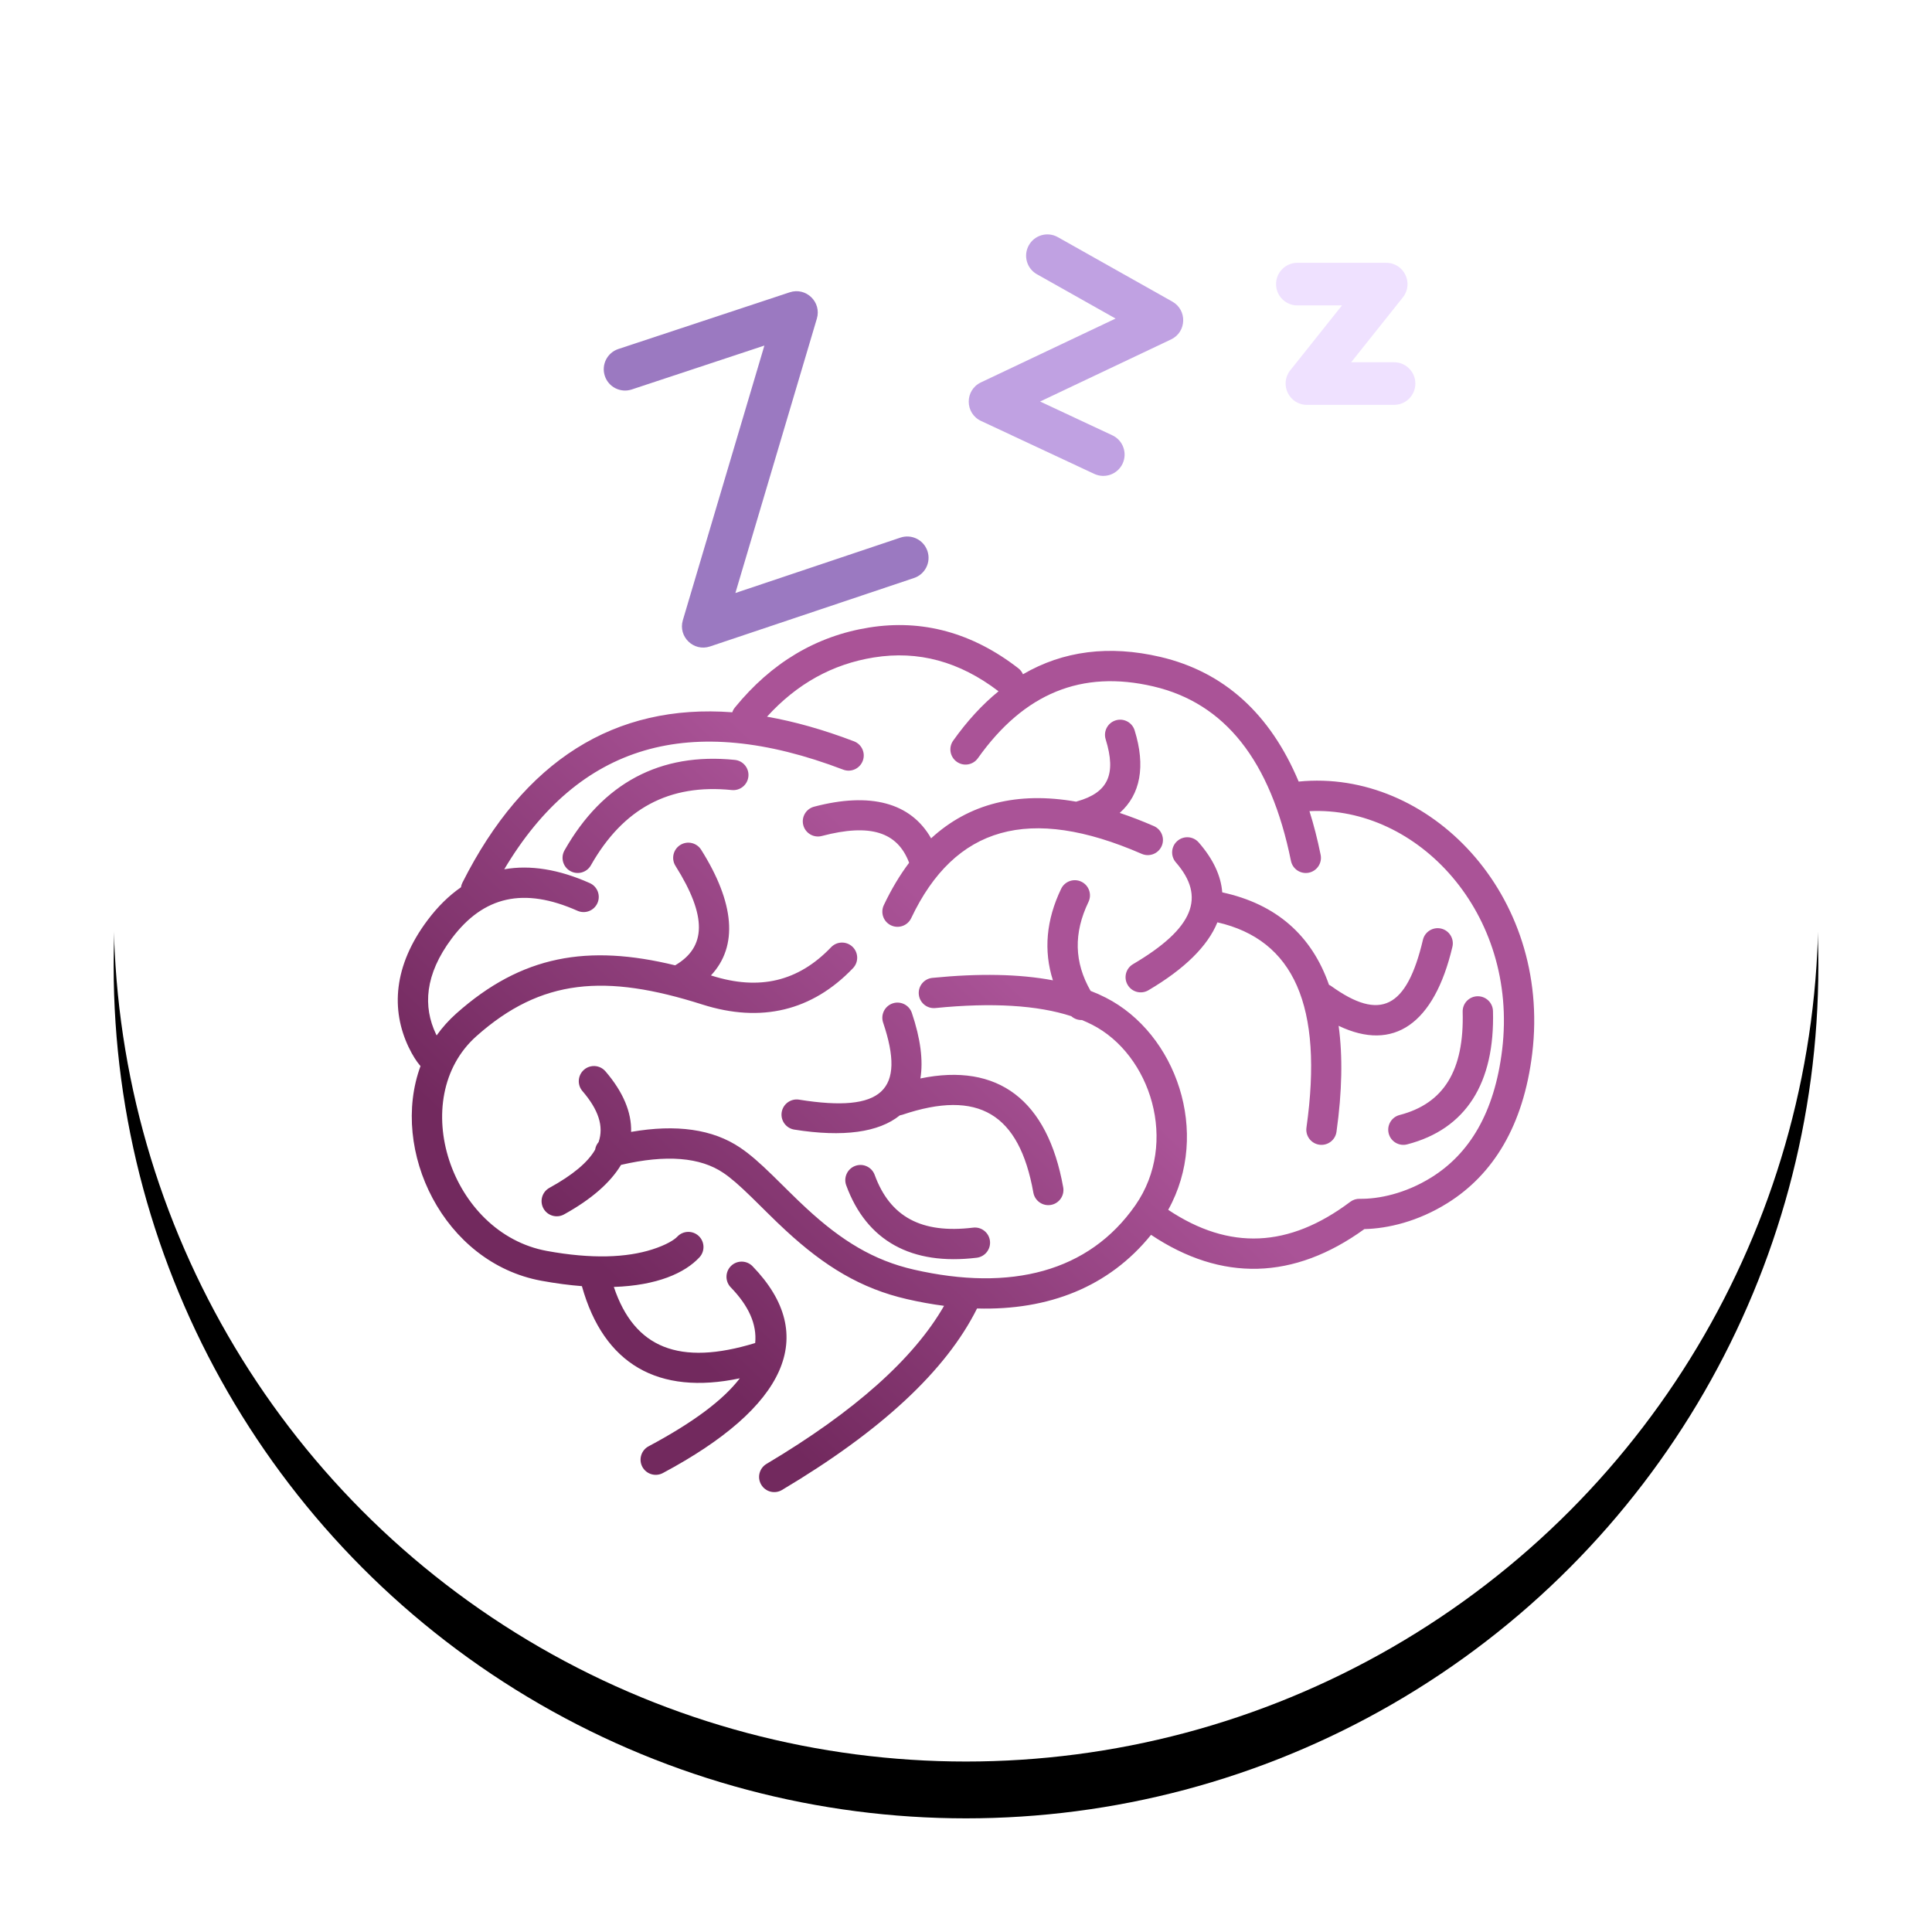 <?xml version="1.0" encoding="UTF-8"?>
<svg width="68px" height="68px" viewBox="0 0 68 68" version="1.1" xmlns="http://www.w3.org/2000/svg" xmlns:xlink="http://www.w3.org/1999/xlink">
    <!-- Generator: sketchtool 53 (72520) - https://sketchapp.com -->
    <title>728DCB91-BA9C-4E6B-9303-732FED17D2E2</title>
    <desc>Created with sketchtool.</desc>
    <defs>
        <circle id="path-1" cx="30" cy="30" r="30"></circle>
        <filter x="-11.7%" y="-8.3%" width="123.3%" height="123.3%" filterUnits="objectBoundingBox" id="filter-2">
            <feOffset dx="0" dy="2" in="SourceAlpha" result="shadowOffsetOuter1"></feOffset>
            <feGaussianBlur stdDeviation="2" in="shadowOffsetOuter1" result="shadowBlurOuter1"></feGaussianBlur>
            <feColorMatrix values="0 0 0 0 0.447   0 0 0 0 0.162   0 0 0 0 0.369  0 0 0 0.2 0" type="matrix" in="shadowBlurOuter1"></feColorMatrix>
        </filter>
        <linearGradient x1="54.712%" y1="42.891%" x2="16.971%" y2="73.054%" id="linearGradient-3">
            <stop stop-color="#AA5397" offset="0%"></stop>
            <stop stop-color="#72295E" offset="100%"></stop>
        </linearGradient>
    </defs>
    <g id="propuesta-2" stroke="none" stroke-width="1" fill="none" fill-rule="evenodd">
        <g id="servicios_estudios" transform="translate(-698, -902)">
            <g id="CARD_ESTUDIO-6" transform="translate(682, 880)">
                <g id="1">
                    <g id="estudio/electroencefalograma" transform="translate(20, 24)">
                        <g id="Oval" transform="translate(30, 30) scale(-1, 1) translate(-30, -30) ">
                            <use fill="black" fill-opacity="1" filter="url(#filter-2)" xlink:href="#path-1"></use>
                            <use fill="#FFFFFF" fill-rule="evenodd" xlink:href="#path-1"></use>
                        </g>
                        <path d="M18.213,37.839 C19.802,37.563 21.088,37.74 22.058,38.398 C22.396,38.627 22.727,38.916 23.193,39.37 C23.319,39.493 23.78,39.949 23.771,39.94 C24.008,40.174 24.195,40.354 24.384,40.528 C25.622,41.672 26.751,42.363 28.165,42.686 C31.577,43.467 34.325,42.767 35.959,40.424 C35.96,40.423 35.961,40.421 35.962,40.42 C37.495,38.218 36.501,35.115 34.436,34.065 C34.322,34.007 34.204,33.953 34.08,33.902 C33.944,33.907 33.809,33.859 33.705,33.766 C32.518,33.38 30.922,33.281 28.922,33.48 C28.629,33.509 28.368,33.295 28.339,33.001 C28.31,32.708 28.524,32.447 28.817,32.418 C30.465,32.254 31.879,32.281 33.059,32.504 C32.726,31.461 32.822,30.378 33.349,29.282 C33.477,29.017 33.796,28.905 34.061,29.033 C34.327,29.161 34.438,29.479 34.311,29.745 C33.783,30.843 33.807,31.867 34.385,32.876 C34.572,32.948 34.75,33.027 34.92,33.114 C37.396,34.374 38.627,37.87 37.117,40.582 C39.269,42.016 41.366,41.922 43.525,40.3 C43.622,40.227 43.741,40.19 43.863,40.194 C44.518,40.204 45.46,40.015 46.383,39.439 C47.706,38.614 48.601,37.18 48.871,34.945 C49.45,30.138 45.887,26.361 42.089,26.55 C42.241,27.032 42.372,27.544 42.482,28.087 C42.541,28.375 42.354,28.657 42.066,28.716 C41.777,28.774 41.495,28.588 41.437,28.299 C40.718,24.76 39.108,22.748 36.596,22.16 C34.075,21.57 32.048,22.394 30.419,24.686 C30.248,24.927 29.915,24.983 29.675,24.812 C29.435,24.641 29.378,24.308 29.549,24.068 C30.041,23.376 30.573,22.797 31.145,22.331 C29.771,21.281 28.319,20.89 26.757,21.14 C25.303,21.373 24.054,22.063 22.996,23.225 C23.97,23.396 24.991,23.685 26.058,24.092 C26.333,24.197 26.471,24.505 26.366,24.78 C26.261,25.056 25.953,25.194 25.678,25.089 C20.291,23.033 16.371,24.187 13.748,28.596 C14.659,28.435 15.668,28.596 16.758,29.082 C17.027,29.201 17.148,29.517 17.028,29.786 C16.908,30.055 16.593,30.176 16.324,30.056 C14.44,29.218 13.02,29.537 11.902,31.028 C10.944,32.306 10.888,33.434 11.344,34.395 C11.352,34.412 11.36,34.428 11.368,34.443 C11.564,34.168 11.794,33.909 12.06,33.672 C14.365,31.621 16.688,31.227 19.763,31.976 C19.765,31.974 19.768,31.973 19.77,31.972 C20.851,31.334 20.898,30.26 19.775,28.477 C19.618,28.228 19.693,27.898 19.942,27.741 C20.192,27.584 20.521,27.659 20.678,27.908 C21.851,29.77 21.992,31.296 21.023,32.332 C21.03,32.334 21.036,32.336 21.043,32.338 C22.726,32.874 24.098,32.545 25.251,31.34 C25.454,31.127 25.792,31.12 26.005,31.323 C26.218,31.527 26.226,31.864 26.022,32.077 C24.583,33.582 22.785,34.012 20.719,33.355 C17.31,32.27 15.053,32.438 12.769,34.469 C10.306,36.661 11.85,41.407 15.249,42.029 C16.834,42.319 18.054,42.264 18.957,41.976 C19.461,41.815 19.739,41.633 19.836,41.529 C20.036,41.313 20.374,41.3 20.59,41.5 C20.806,41.701 20.818,42.038 20.618,42.254 C20.105,42.807 19.127,43.245 17.605,43.296 C18.326,45.451 19.911,46.087 22.58,45.27 C22.645,44.611 22.352,43.962 21.72,43.31 C21.515,43.098 21.521,42.76 21.732,42.555 C21.944,42.35 22.282,42.356 22.487,42.567 C24.851,45.008 23.666,47.531 19.33,49.847 C19.07,49.985 18.747,49.887 18.608,49.627 C18.47,49.367 18.568,49.044 18.828,48.905 C20.392,48.07 21.453,47.279 22.039,46.512 C19.167,47.118 17.249,46.017 16.481,43.268 C16.041,43.234 15.567,43.172 15.057,43.079 C11.609,42.448 9.71,38.487 10.801,35.521 C10.792,35.512 10.784,35.503 10.775,35.493 C10.667,35.366 10.522,35.15 10.381,34.853 C9.762,33.551 9.839,32.001 11.048,30.388 C11.407,29.909 11.8,29.523 12.224,29.23 C12.232,29.174 12.249,29.119 12.276,29.066 C14.442,24.766 17.638,22.759 21.774,23.07 C21.793,23.011 21.824,22.954 21.866,22.902 C23.148,21.329 24.729,20.384 26.589,20.087 C28.466,19.786 30.228,20.27 31.842,21.521 C31.916,21.579 31.971,21.652 32.005,21.732 C33.419,20.907 35.038,20.7 36.839,21.121 C39.082,21.646 40.707,23.123 41.709,25.509 C46.287,25.05 50.605,29.474 49.93,35.073 C49.622,37.625 48.548,39.346 46.948,40.344 C45.9,40.999 44.842,41.241 44.021,41.26 C41.54,43.054 38.999,43.122 36.513,41.462 C35.033,43.294 32.907,44.126 30.389,44.054 C29.294,46.25 27.002,48.372 23.524,50.442 C23.271,50.593 22.943,50.51 22.793,50.256 C22.642,50.003 22.725,49.676 22.978,49.525 C26.084,47.677 28.164,45.816 29.228,43.961 C28.804,43.906 28.37,43.828 27.927,43.726 C26.304,43.355 25.023,42.571 23.66,41.312 C23.461,41.129 23.267,40.942 23.022,40.7 C23.028,40.707 22.571,40.253 22.448,40.134 C22.024,39.721 21.733,39.466 21.459,39.281 C20.652,38.734 19.458,38.628 17.858,39 C17.482,39.628 16.809,40.215 15.853,40.743 C15.595,40.885 15.271,40.792 15.128,40.534 C14.986,40.276 15.079,39.951 15.337,39.809 C16.153,39.359 16.684,38.919 16.946,38.465 C16.961,38.365 17.004,38.272 17.069,38.197 C17.26,37.64 17.062,37.056 16.5,36.402 C16.308,36.179 16.334,35.842 16.557,35.65 C16.781,35.458 17.117,35.483 17.31,35.707 C17.936,36.436 18.233,37.153 18.213,37.839 Z M28.395,35.958 C31.126,35.395 32.871,36.714 33.421,39.789 C33.473,40.079 33.28,40.357 32.99,40.409 C32.7,40.46 32.423,40.267 32.371,39.977 C31.873,37.191 30.432,36.335 27.759,37.236 C27.729,37.246 27.699,37.253 27.669,37.258 C26.933,37.855 25.679,38.033 23.956,37.758 C23.665,37.711 23.467,37.437 23.513,37.147 C23.56,36.856 23.833,36.658 24.124,36.704 C27.067,37.175 27.891,36.383 27.083,33.992 C26.989,33.713 27.139,33.411 27.418,33.316 C27.697,33.222 28,33.372 28.094,33.651 C28.402,34.562 28.498,35.333 28.395,35.958 Z M43.115,34.105 C43.263,35.18 43.238,36.425 43.04,37.836 C42.999,38.128 42.729,38.331 42.437,38.29 C42.145,38.249 41.942,37.979 41.983,37.687 C42.585,33.406 41.536,31.077 38.848,30.463 C38.51,31.299 37.69,32.106 36.42,32.854 C36.166,33.004 35.839,32.919 35.69,32.665 C35.54,32.411 35.625,32.084 35.879,31.935 C38.033,30.666 38.444,29.566 37.386,28.352 C37.193,28.13 37.216,27.793 37.438,27.6 C37.66,27.406 37.997,27.429 38.191,27.652 C38.702,28.238 38.975,28.827 39.019,29.408 C40.916,29.819 42.167,30.918 42.776,32.662 C42.806,32.675 42.834,32.692 42.862,32.712 C44.579,33.943 45.511,33.496 46.082,31.08 C46.149,30.793 46.437,30.616 46.724,30.683 C47.01,30.751 47.188,31.038 47.12,31.325 C46.479,34.041 45.05,35.032 43.115,34.105 Z M35.41,26.612 C35.8,26.742 36.201,26.896 36.611,27.075 C36.882,27.193 37.005,27.507 36.888,27.777 C36.77,28.047 36.456,28.171 36.185,28.053 C32.227,26.33 29.605,27.081 28.071,30.316 C27.945,30.582 27.626,30.696 27.36,30.569 C27.094,30.443 26.981,30.125 27.107,29.859 C27.372,29.299 27.67,28.801 27.998,28.366 C27.591,27.287 26.64,26.973 24.925,27.424 C24.64,27.499 24.349,27.329 24.273,27.044 C24.198,26.759 24.369,26.468 24.653,26.393 C26.627,25.873 28.053,26.244 28.772,27.506 C30.101,26.284 31.814,25.853 33.875,26.216 C33.889,26.211 33.903,26.207 33.917,26.203 C34.995,25.898 35.3,25.259 34.916,24.022 C34.829,23.741 34.986,23.442 35.267,23.355 C35.549,23.267 35.848,23.424 35.935,23.706 C36.327,24.966 36.142,25.966 35.41,26.612 Z M16.797,28.456 C16.652,28.712 16.326,28.802 16.07,28.657 C15.814,28.512 15.724,28.186 15.869,27.93 C17.214,25.558 19.241,24.478 21.864,24.746 C22.157,24.776 22.371,25.037 22.341,25.33 C22.311,25.624 22.049,25.837 21.756,25.807 C19.56,25.583 17.936,26.448 16.797,28.456 Z M47.481,33.613 C47.473,33.318 47.705,33.073 48,33.065 C48.294,33.057 48.539,33.289 48.548,33.583 C48.617,36.122 47.598,37.741 45.528,38.278 C45.243,38.352 44.952,38.181 44.878,37.896 C44.804,37.611 44.975,37.319 45.26,37.245 C46.81,36.843 47.538,35.686 47.481,33.613 Z M25.784,39.719 C25.683,39.442 25.826,39.136 26.102,39.035 C26.379,38.934 26.685,39.076 26.786,39.353 C27.325,40.827 28.428,41.43 30.249,41.209 C30.541,41.173 30.807,41.382 30.843,41.674 C30.878,41.967 30.67,42.232 30.378,42.268 C28.085,42.547 26.502,41.681 25.784,39.719 Z" id="Combined-Shape" fill="url(#linearGradient-3)" fill-rule="nonzero"></path>
                        <path d="M22.904,10.163 L18.236,11.708 C17.842,11.838 17.418,11.625 17.288,11.232 C17.158,10.838 17.371,10.414 17.764,10.284 L23.796,8.288 C24.372,8.098 24.923,8.633 24.751,9.214 L21.883,18.872 L27.693,16.922 C28.086,16.79 28.511,17.002 28.643,17.395 C28.775,17.787 28.563,18.213 28.17,18.344 L20.991,20.753 C20.416,20.946 19.861,20.411 20.034,19.829 L22.904,10.163 Z" id="Path-39" fill="#9B79C1" fill-rule="nonzero"></path>
                        <path d="M32.497,7.653 C32.136,7.45 32.009,6.993 32.212,6.632 C32.415,6.271 32.872,6.143 33.233,6.347 L37.263,8.616 C37.793,8.915 37.766,9.687 37.217,9.947 L32.608,12.132 L35.15,13.321 C35.525,13.496 35.687,13.942 35.512,14.318 C35.336,14.693 34.89,14.855 34.514,14.679 L30.529,12.816 C29.954,12.547 29.952,11.731 30.525,11.459 L35.265,9.212 L32.497,7.653 Z" id="Path-40" fill="#C0A1E2" fill-rule="nonzero"></path>
                        <path d="M41.663,8.75 C41.249,8.75 40.913,8.414 40.913,8 C40.913,7.586 41.249,7.25 41.663,7.25 L44.79,7.25 C45.418,7.25 45.768,7.976 45.376,8.467 L43.557,10.75 L45.066,10.75 C45.48,10.75 45.816,11.086 45.816,11.5 C45.816,11.914 45.48,12.25 45.066,12.25 L42,12.25 C41.372,12.25 41.022,11.524 41.414,11.033 L43.233,8.75 L41.663,8.75 Z" id="Path-42" fill="#EFE1FF" fill-rule="nonzero"></path>
                    </g>
                </g>
            </g>
        </g>
    </g>
</svg>
